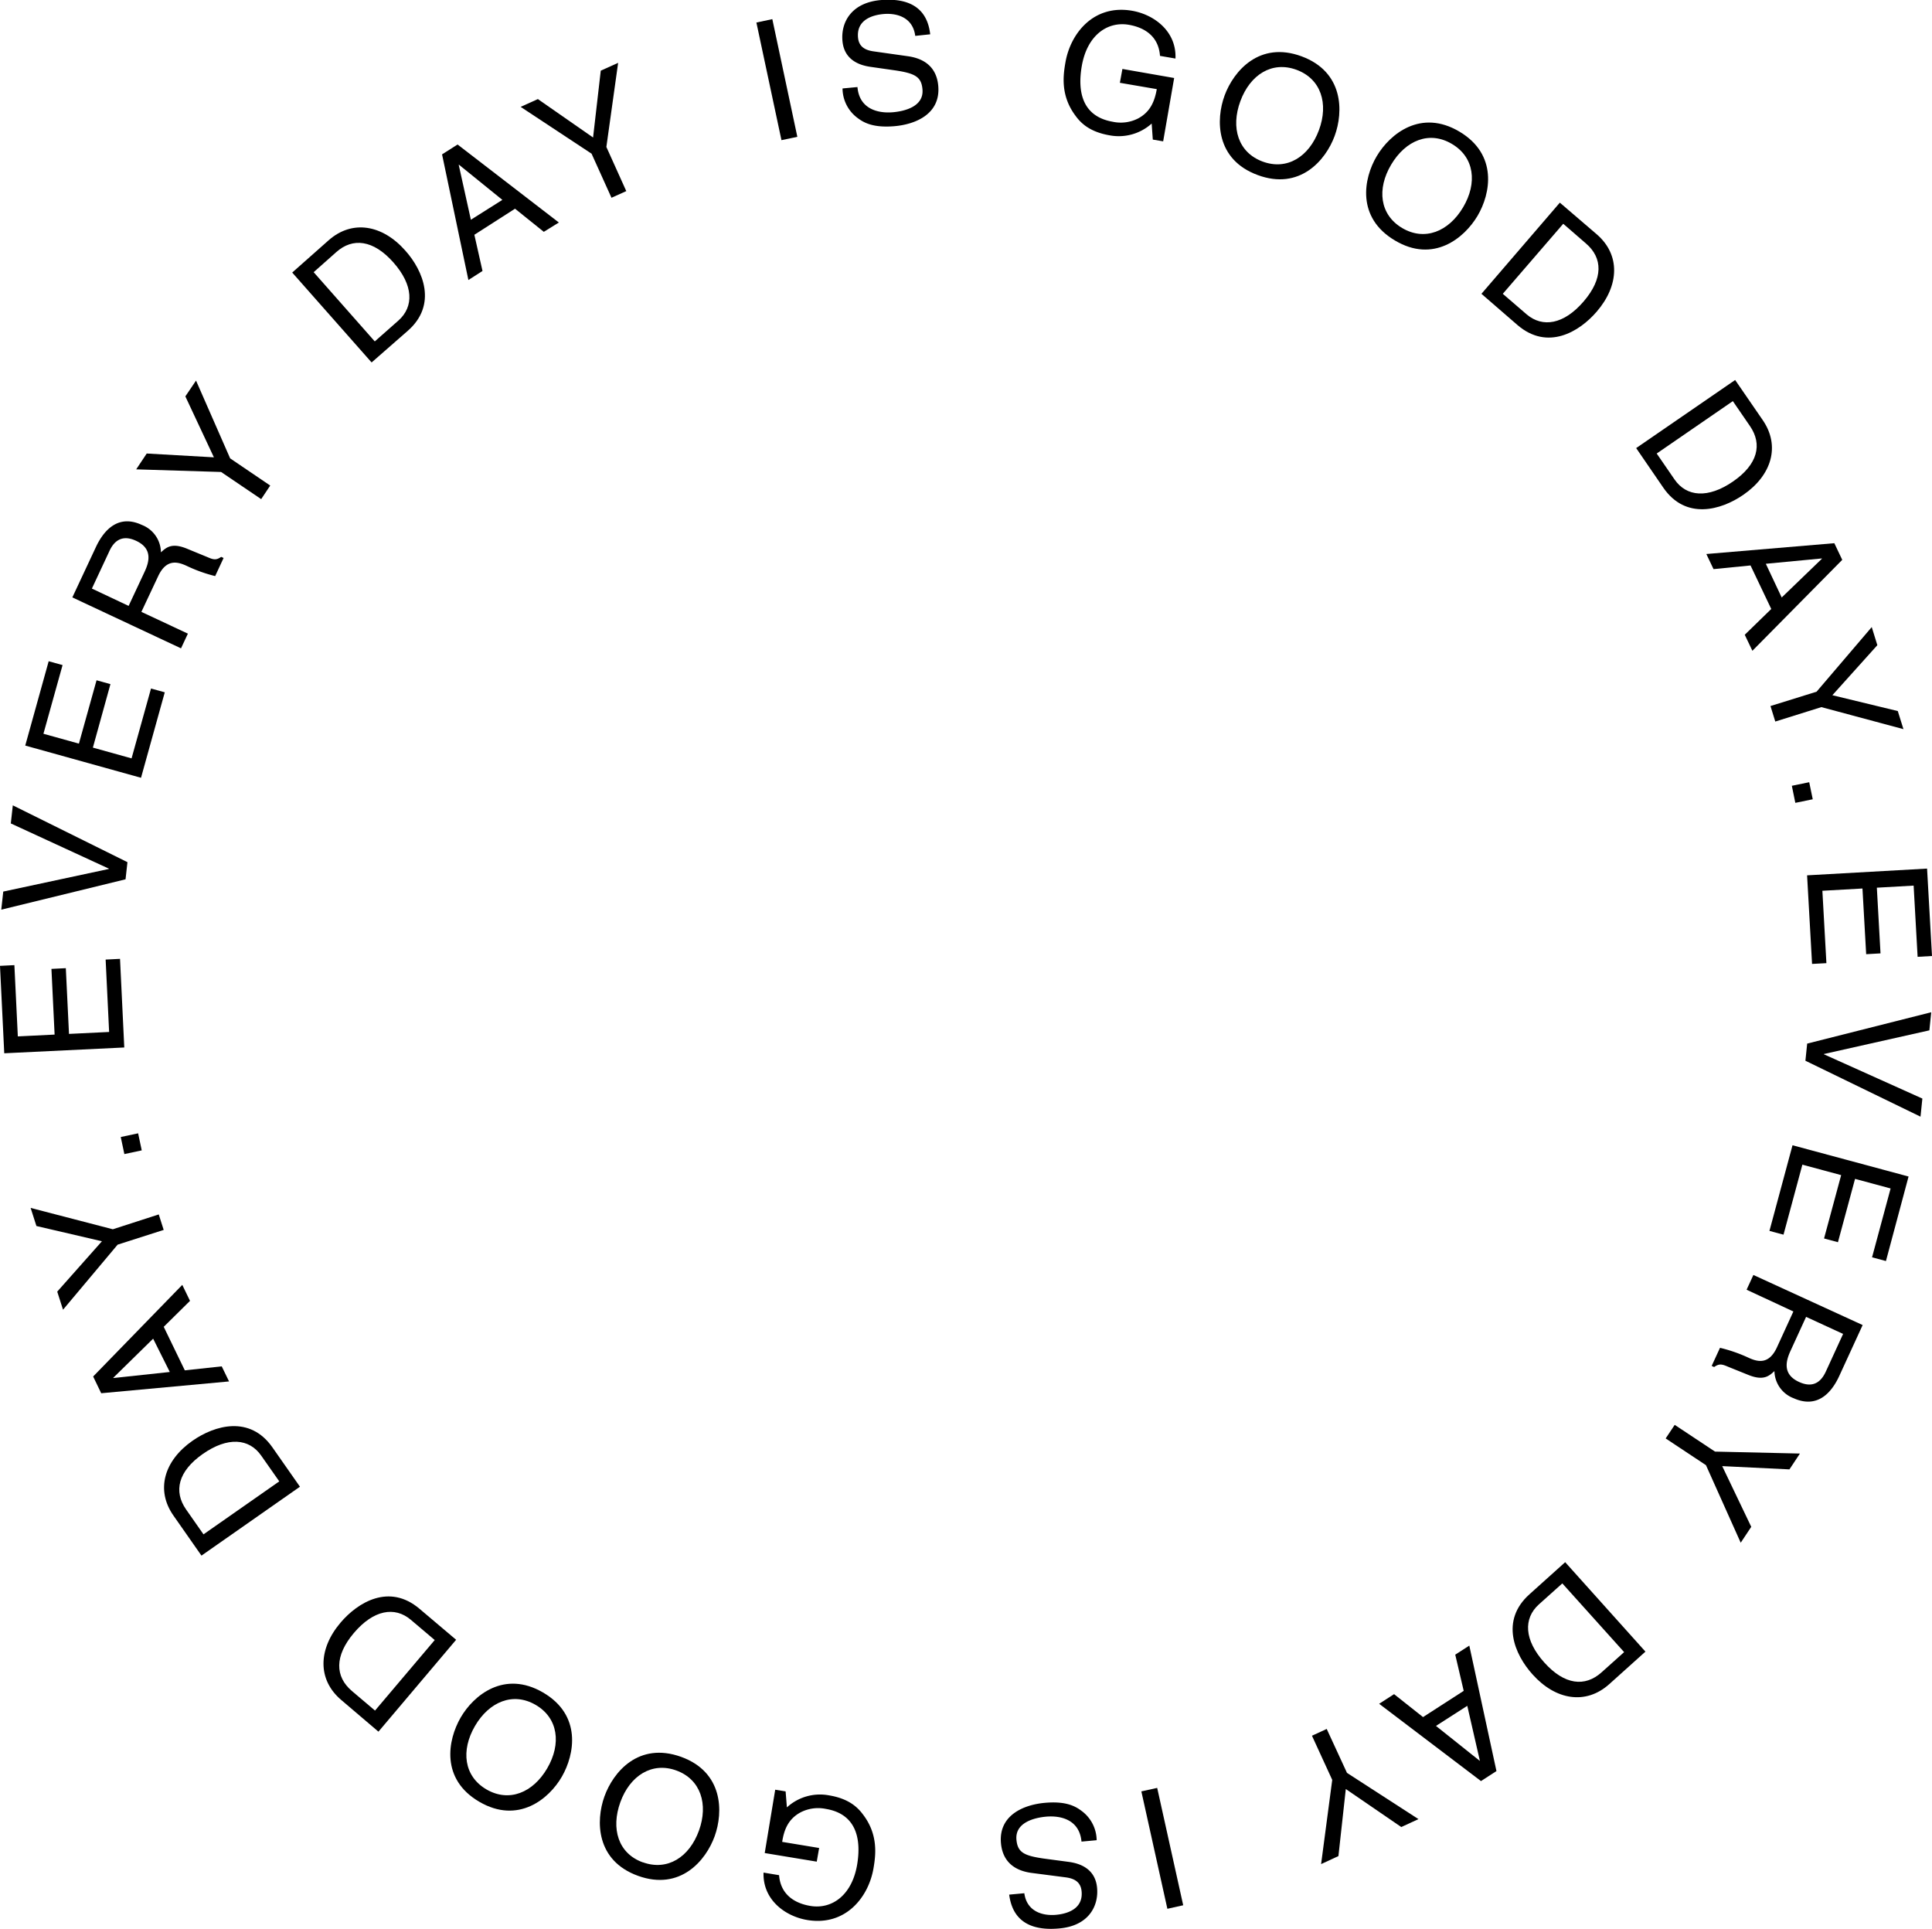 <svg id="圖層_1" data-name="圖層 1" xmlns="http://www.w3.org/2000/svg" viewBox="0 0 427.04 426.33"><title>2305-官網用</title><path d="M63,248.69l.94,19.59-26.53,1.28-.94-19.32,3.18-.16.76,15.75,8.13-.4-.7-14.52,3.18-.16.7,14.53,8.87-.43-.77-16Z" transform="translate(-36.47 -36.76)"/><path d="M38.86,218.76l.44-4,25.34,12.56-.42,3.79-27.47,6.71.44-4,23.34-5v-.07Z" transform="translate(-36.47 -36.76)"/><path d="M72.89,189.78l-5.25,18.89-25.59-7.12,5.18-18.64,3.07.85-4.23,15.18,7.84,2.18,3.9-14,3.07.85L57,202l8.55,2.38,4.3-15.44Z" transform="translate(-36.47 -36.76)"/><path d="M78,176.81l-1.52,3.25L52.46,168.8l5.21-11.13c1.85-3.95,5.08-7.26,10.17-4.88a6.57,6.57,0,0,1,4.2,6.05c1.21-1.11,2.45-2.2,5.87-.76l4.45,1.83c1.35.6,1.94.67,3-.07l.53.25-1.86,4a32.47,32.47,0,0,1-6.3-2.26c-2-.92-4.48-1.6-6.3,2.28L67.72,172Zm-13.1-6.13,3.53-7.54c1.12-2.38,1.69-5.18-1.86-6.84-3.72-1.74-5.29.83-6,2.44l-3.79,8.11Z" transform="translate(-36.47 -36.76)"/><path d="M96.2,144.08l-2,3-8.86-6-18.77-.58L68.9,137l14.85.84-6.31-13.47,2.36-3.49,7.54,17.19Z" transform="translate(-36.47 -36.76)"/><path d="M101.06,97l8.06-7.14c5.19-4.58,11.86-3.46,16.93,2.28,4,4.46,7.1,12,.56,17.73l-8,7Zm18.25,15.22,5.21-4.6c3.49-3.09,3.34-7.84-1.1-12.86s-9-5.51-12.62-2.28l-5,4.44Z" transform="translate(-36.47 -36.76)"/><path d="M141.32,88.65l1.8,8-3.12,2-5.82-27.77,3.43-2.18L160,85.94,156.67,88l-6.36-5.11Zm6.19-7.71-9.58-7.76-.07,0,2.69,12.15Z" transform="translate(-36.47 -36.76)"/><path d="M174.9,79l-3.27,1.47-4.4-9.74L151.55,60.38l3.81-1.72,12.2,8.49,1.7-14.77,3.84-1.73-2.6,18.59Z" transform="translate(-36.47 -36.76)"/><path d="M212.71,67l-3.51.74-5.54-26,3.52-.75Z" transform="translate(-36.47 -36.76)"/><path d="M238.77,44.69c-.53-4.08-4-5.08-7-4.83-2.25.2-6,1.15-5.65,5.17.19,2.24,1.84,2.85,3.42,3.08l7.71,1.09c3.49.52,6.25,2.36,6.61,6.57.53,6.26-5.14,8.49-9.68,8.88-4.9.42-6.94-.89-8.22-1.86a8.18,8.18,0,0,1-3.26-6.48L226,56c.4,4.79,4.43,5.86,7.82,5.57,2.58-.22,6.88-1.25,6.55-5.05-.23-2.76-1.6-3.54-6-4.2l-5.52-.79c-1.77-.26-5.78-1.14-6.17-5.75-.36-4.13,2-8.41,8.4-9,9.26-.79,10.65,4.66,11,7.56Z" transform="translate(-36.47 -36.76)"/><path d="M284.56,52,296,54l-2.43,14-2.29-.39-.25-3.54a10.88,10.88,0,0,1-9.35,2.59c-4.48-.78-6.39-2.8-7.51-4.35-3.35-4.48-2.68-9-2.2-11.76,1.1-6.38,6.21-12.89,14.74-11.41,4.89.85,9.84,4.56,9.58,10.56l-3.42-.59c-.34-4.76-4-6.37-6.88-6.87-4.71-.81-9.22,2.27-10.41,9.13-.92,5.32-.12,11.09,6.84,12.3a8.4,8.4,0,0,0,5.65-.75c2.61-1.42,3.6-3.66,4.09-6.46L284,55.06Z" transform="translate(-36.47 -36.76)"/><path d="M314.46,75.45c-9.3-3.43-9.29-12.23-7.3-17.61s7.69-12.07,17-8.63,9.29,12.23,7.31,17.61S323.76,78.89,314.46,75.45Zm8.59-23.26c-5.42-2-10.26,1.07-12.42,6.94s-.48,11.34,4.93,13.34S325.82,71.4,328,65.53,328.46,54.19,323.05,52.19Z" transform="translate(-36.47 -36.76)"/><path d="M344.78,89.9c-8.53-5.06-6.93-13.7-4-18.63s9.75-10.48,18.27-5.42,6.93,13.7,4,18.63S353.3,95,344.78,89.9Zm12.64-21.31c-5-3-10.27-.81-13.46,4.57s-2.52,11.06,2.44,14,10.27.8,13.46-4.57S362.38,71.53,357.42,68.59Z" transform="translate(-36.47 -36.76)"/><path d="M381.25,81.55l8.16,7c5.24,4.52,5,11.27,0,17.08-3.88,4.52-10.87,8.66-17.49,3l-8-6.93ZM368.64,101.7l5.27,4.54c3.53,3,8.22,2.24,12.59-2.84s4.24-9.63.54-12.81L382,86.22Z" transform="translate(-36.47 -36.76)"/><path d="M420,120.75l6.1,8.87c3.92,5.7,2,12.18-4.31,16.52-4.91,3.38-12.72,5.61-17.67-1.59l-6-8.75ZM402.66,137l3.94,5.73c2.64,3.84,7.38,4.26,12.9.47s6.55-8.23,3.78-12.26l-3.79-5.52Z" transform="translate(-36.47 -36.76)"/><path d="M423.4,161.74l-8.18.81-1.59-3.34,28.29-2.39,1.75,3.68-19.86,20.1-1.69-3.54,5.86-5.7Zm6.89,7.08,8.88-8.56,0-.07-12.39,1.18Z" transform="translate(-36.47 -36.76)"/><path d="M428.87,196.24l-1.06-3.43L438,189.64l12.19-14.28,1.24,4-9.94,11.06,14.46,3.5,1.25,4-18.14-4.87Z" transform="translate(-36.47 -36.76)"/><path d="M433.3,214.21l-.77-3.77,3.84-.79.78,3.77Z" transform="translate(-36.47 -36.76)"/><path d="M437,249.81l-1.1-19.58,26.52-1.49,1.09,19.32-3.18.18-.88-15.74-8.13.46.81,14.52-3.17.18-.82-14.52-8.86.5.89,16Z" transform="translate(-36.47 -36.76)"/><path d="M461.38,279.57l-.41,4-25.44-12.36.39-3.79,27.42-6.93-.41,4-23.3,5.23v.07Z" transform="translate(-36.47 -36.76)"/><path d="M427.58,308.82l5.1-18.93,25.65,6.91-5,18.68-3.07-.82,4.1-15.22-7.86-2.12-3.78,14-3.07-.83,3.78-14-8.57-2.31-4.17,15.47Z" transform="translate(-36.47 -36.76)"/><path d="M422.53,321.82l1.5-3.26,24.15,11.07-5.13,11.17c-1.82,4-5,7.3-10.13,5a6.56,6.56,0,0,1-4.24-6c-1.2,1.12-2.44,2.22-5.87.81l-4.46-1.8c-1.36-.59-1.94-.65-3,.1l-.54-.25,1.84-4a33.17,33.17,0,0,1,6.32,2.2c2,.91,4.49,1.58,6.28-2.33l3.62-7.9Zm13.15,6-3.47,7.57c-1.09,2.39-1.65,5.19,1.92,6.82,3.73,1.71,5.28-.87,6-2.49l3.73-8.13Z" transform="translate(-36.47 -36.76)"/><path d="M404.64,354.69l2-3,8.91,5.91,18.77.43L432,361.53l-14.86-.72,6.42,13.42-2.33,3.51-7.68-17.14Z" transform="translate(-36.47 -36.76)"/><path d="M400.17,401.81l-8,7.19c-5.15,4.62-11.83,3.56-16.94-2.14-4-4.43-7.2-11.89-.7-17.72l7.9-7.1ZM381.8,386.73l-5.18,4.64c-3.46,3.12-3.27,7.87,1.2,12.85s9,5.44,12.64,2.18l5-4.48Z" transform="translate(-36.47 -36.76)"/><path d="M360,410.48l-1.87-8,3.11-2,6,27.73-3.42,2.21-22.51-17.08,3.3-2.13,6.4,5.07Zm-6.13,7.75,9.64,7.69.06,0-2.78-12.13Z" transform="translate(-36.47 -36.76)"/><path d="M326.46,420.4l3.26-1.5,4.48,9.71L350,438.83l-3.8,1.75-12.26-8.4L332.31,447l-3.83,1.77,2.46-18.61Z" transform="translate(-36.47 -36.76)"/><path d="M288.75,432.7l3.5-.77L298,457.87l-3.5.78Z" transform="translate(-36.47 -36.76)"/><path d="M262.88,455.21c.56,4.07,4.07,5.05,7.05,4.77,2.25-.21,6-1.19,5.61-5.2-.21-2.25-1.86-2.84-3.44-3.07l-7.71-1c-3.5-.49-6.27-2.32-6.67-6.52-.58-6.26,5.08-8.53,9.61-8.95,4.9-.46,6.95.83,8.23,1.79a8.17,8.17,0,0,1,3.31,6.46l-3.35.31c-.44-4.79-4.48-5.82-7.87-5.51-2.58.24-6.86,1.31-6.51,5.1.26,2.77,1.63,3.53,6.07,4.16l5.54.74c1.76.25,5.78,1.1,6.21,5.7.39,4.13-1.93,8.43-8.33,9-9.25.86-10.69-4.58-11.1-7.47Z" transform="translate(-36.47 -36.76)"/><path d="M217,448.23l-11.5-1.9,2.32-14,2.3.38.28,3.53a10.82,10.82,0,0,1,9.32-2.66c4.49.74,6.41,2.75,7.54,4.28,3.39,4.46,2.76,9,2.3,11.74-1.05,6.39-6.11,12.94-14.65,11.53-4.89-.81-9.87-4.48-9.67-10.48l3.43.57c.38,4.74,4.06,6.33,6.94,6.8,4.71.78,9.2-2.34,10.33-9.2.88-5.33,0-11.1-6.94-12.25a8.46,8.46,0,0,0-5.64.8c-2.6,1.44-3.57,3.68-4,6.49l8.17,1.35Z" transform="translate(-36.47 -36.76)"/><path d="M187,425.06c9.32,3.36,9.38,12.15,7.44,17.54s-7.6,12.13-16.93,8.77-9.38-12.15-7.44-17.55S177.62,421.7,187,425.06Zm-8.41,23.32c5.43,1.95,10.25-1.15,12.37-7s.39-11.34-5-13.3-10.25,1.15-12.37,7S173.11,446.42,178.54,448.38Z" transform="translate(-36.47 -36.76)"/><path d="M156.51,410.85c8.57,5,7,13.65,4.15,18.6S151,440,142.42,435s-7-13.64-4.14-18.6S147.94,405.85,156.51,410.85ZM144,432.27c5,2.9,10.28.72,13.43-4.68s2.43-11.09-2.55-14-10.29-.73-13.43,4.67S139,429.36,144,432.27Z" transform="translate(-36.47 -36.76)"/><path d="M120.12,419.5l-8.22-7c-5.28-4.47-5.13-11.23-.18-17.07,3.85-4.55,10.8-8.74,17.46-3.1l8.11,6.86Zm12.44-20.25-5.3-4.49c-3.56-3-8.24-2.18-12.57,2.93s-4.16,9.66-.44,12.82l5.11,4.33Z" transform="translate(-36.47 -36.76)"/><path d="M81,380.59l-6.17-8.82c-4-5.67-2.1-12.17,4.18-16.56,4.88-3.41,12.67-5.7,17.67,1.45l6.09,8.7Zm17.2-16.41-4-5.7c-2.67-3.82-7.41-4.2-12.9-.36s-6.49,8.28-3.69,12.28l3.84,5.49Z" transform="translate(-36.47 -36.76)"/><path d="M77.32,339.64l8.16-.88,1.62,3.33L58.84,344.7,57.06,341l19.7-20.25,1.71,3.53-5.81,5.74Zm-7-7-8.8,8.63,0,.07L74,340Z" transform="translate(-36.47 -36.76)"/><path d="M71.56,305.18l1.09,3.42-10.18,3.26L50.4,326.24l-1.28-4L59,311.11l-14.48-3.37-1.28-4,18.17,4.72Z" transform="translate(-36.47 -36.76)"/><path d="M67,287.25l.8,3.77-3.84.82-.8-3.77Z" transform="translate(-36.47 -36.76)"/></svg>